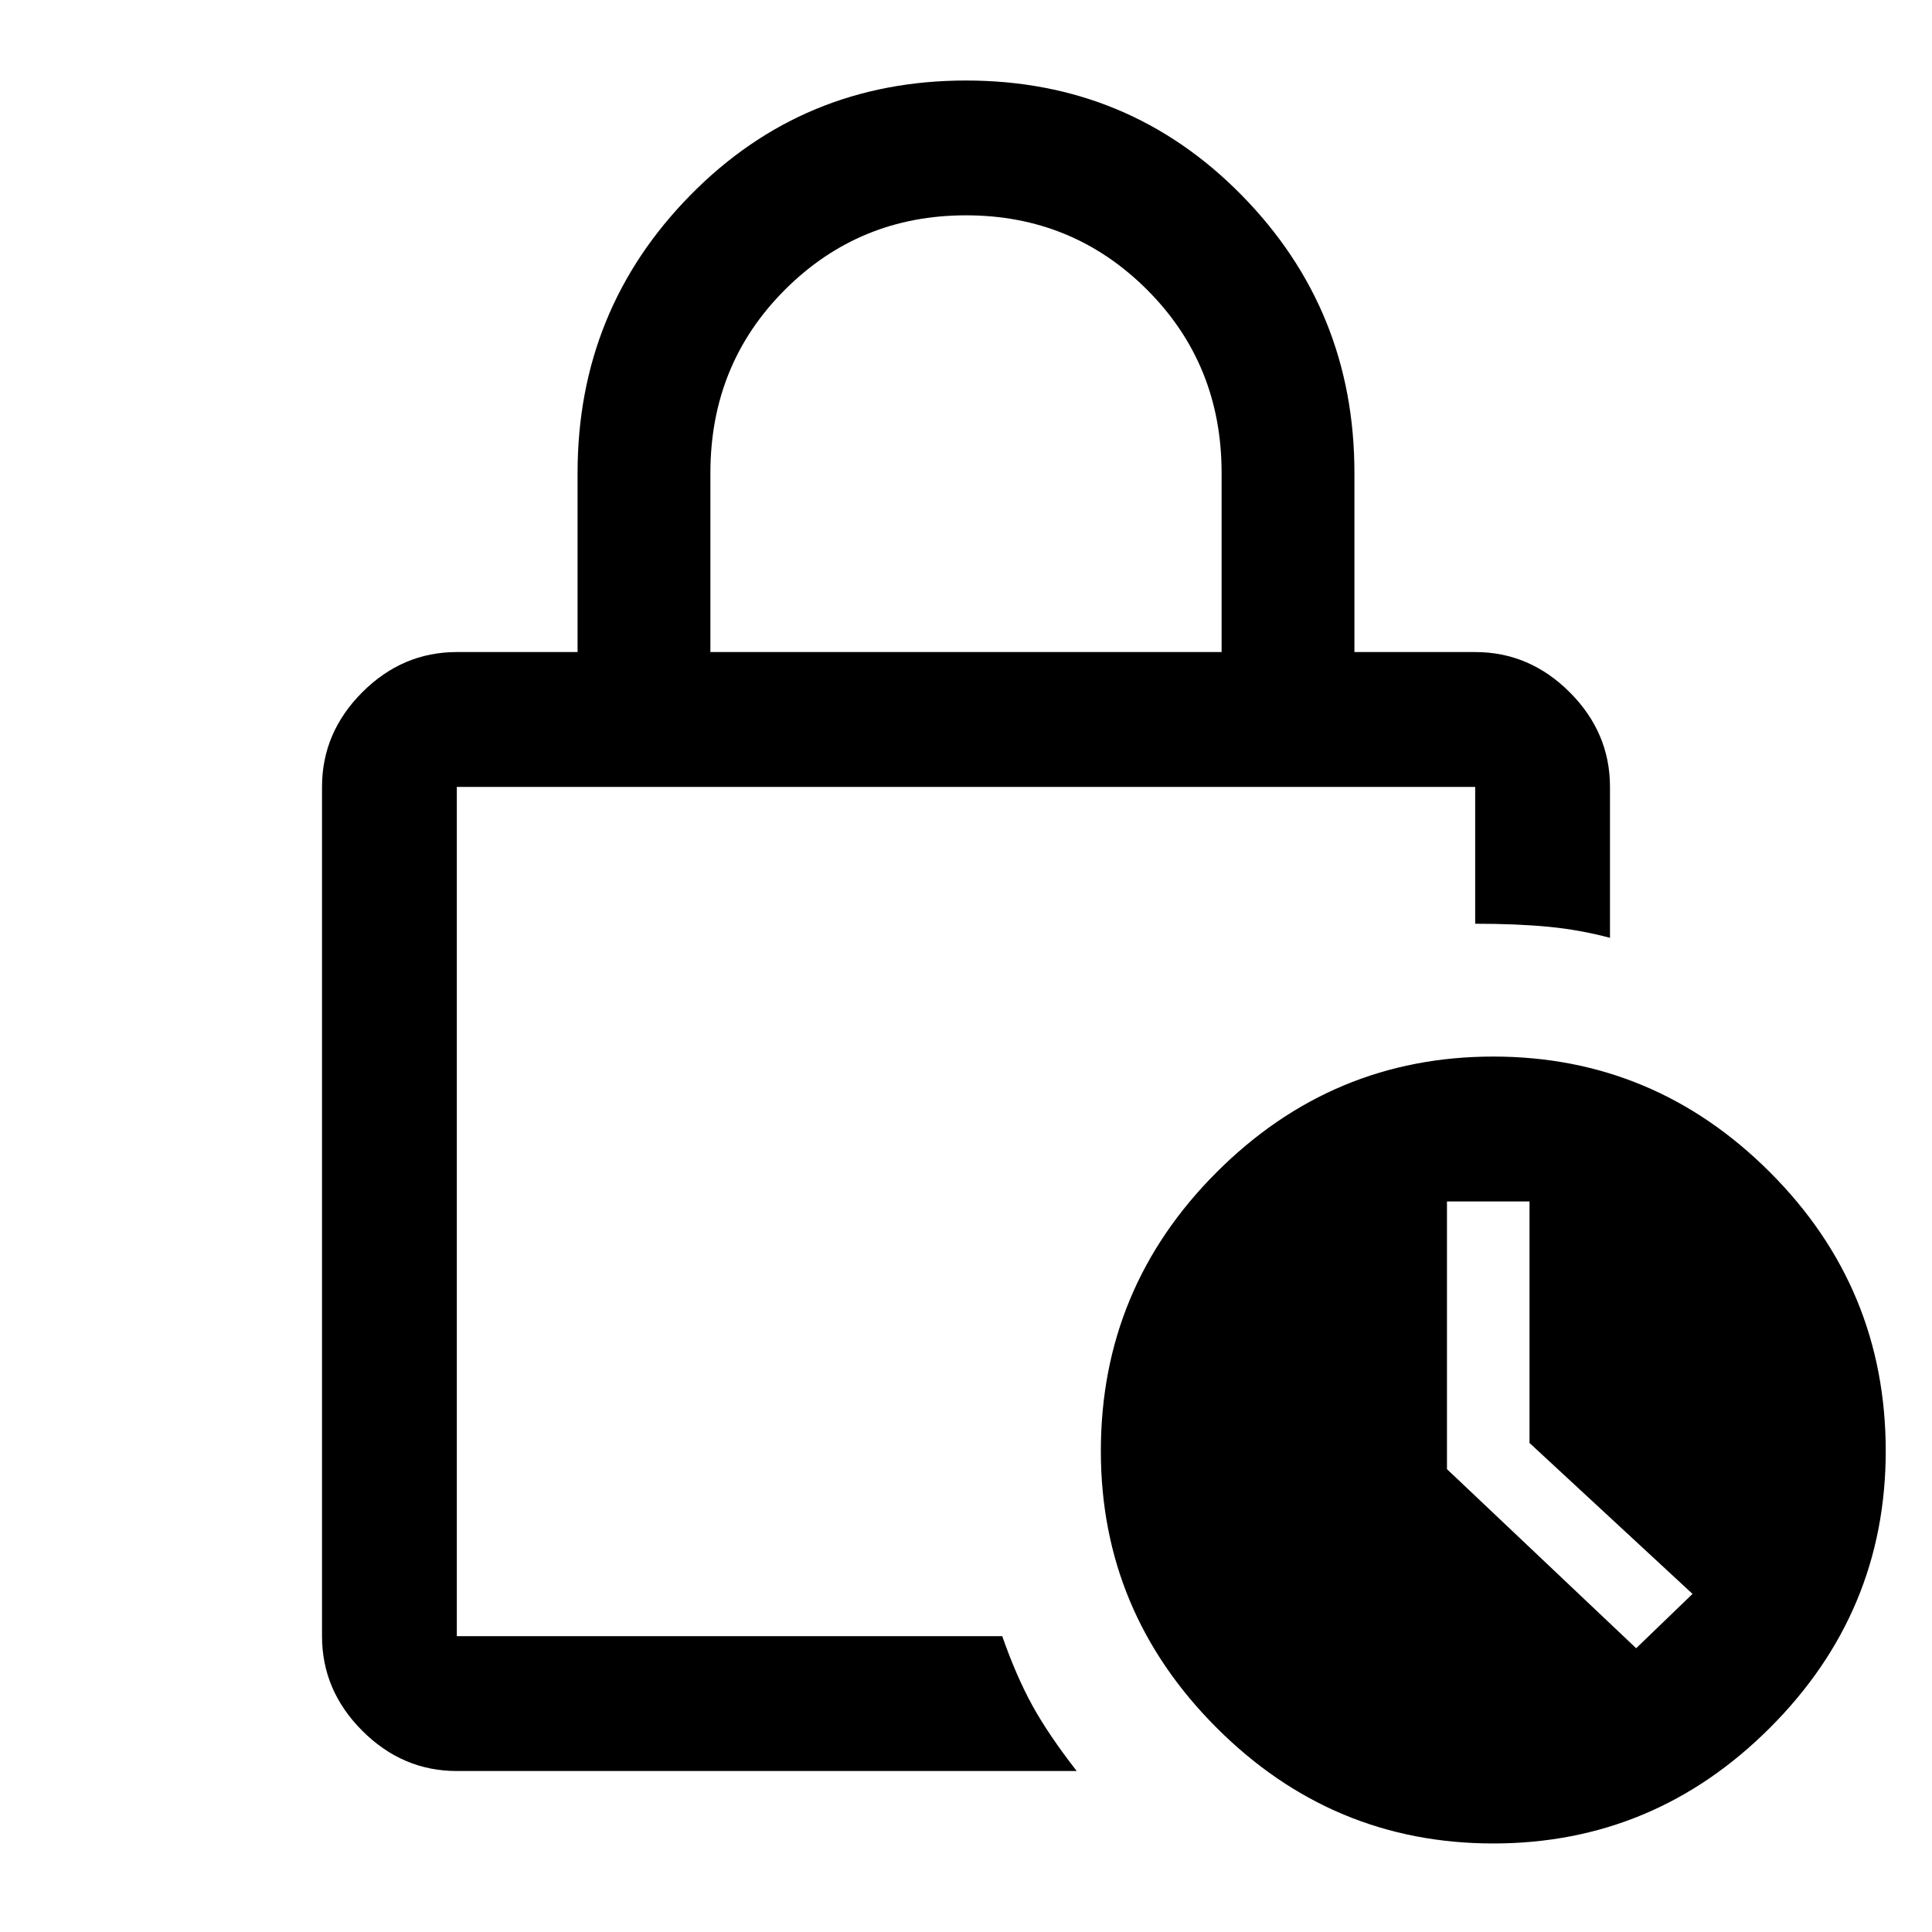 <svg xmlns="http://www.w3.org/2000/svg" height="40" width="40"><path d="M14.708 13.5h10.584V9.792q0-2.25-1.542-3.792Q22.208 4.458 20 4.458T16.25 6q-1.542 1.542-1.542 3.792Zm7.584 23.167H9.458q-1.125 0-1.958-.834-.833-.833-.833-1.958V16.292q0-1.125.833-1.959.833-.833 1.958-.833h2.5V9.792q0-3.375 2.334-5.75Q16.625 1.667 20 1.667t5.708 2.375q2.334 2.375 2.334 5.75V13.5h2.5q1.125 0 1.958.833.833.834.833 1.959v3.125q-.625-.167-1.271-.229-.645-.063-1.52-.063v-2.833H9.458v17.583H20.75q.292.833.625 1.437.333.605.917 1.355Zm8.625 1.5q-3.334 0-5.729-2.396-2.396-2.396-2.396-5.729 0-3.375 2.396-5.771 2.395-2.396 5.729-2.396 3.333 0 5.729 2.396t2.396 5.771q0 3.333-2.396 5.729t-5.729 2.396Zm2.958-4.042L35.042 33l-3.375-3.125v-5h-1.709v5.542ZM9.458 16.292v17.583-17.583Z"/></svg>